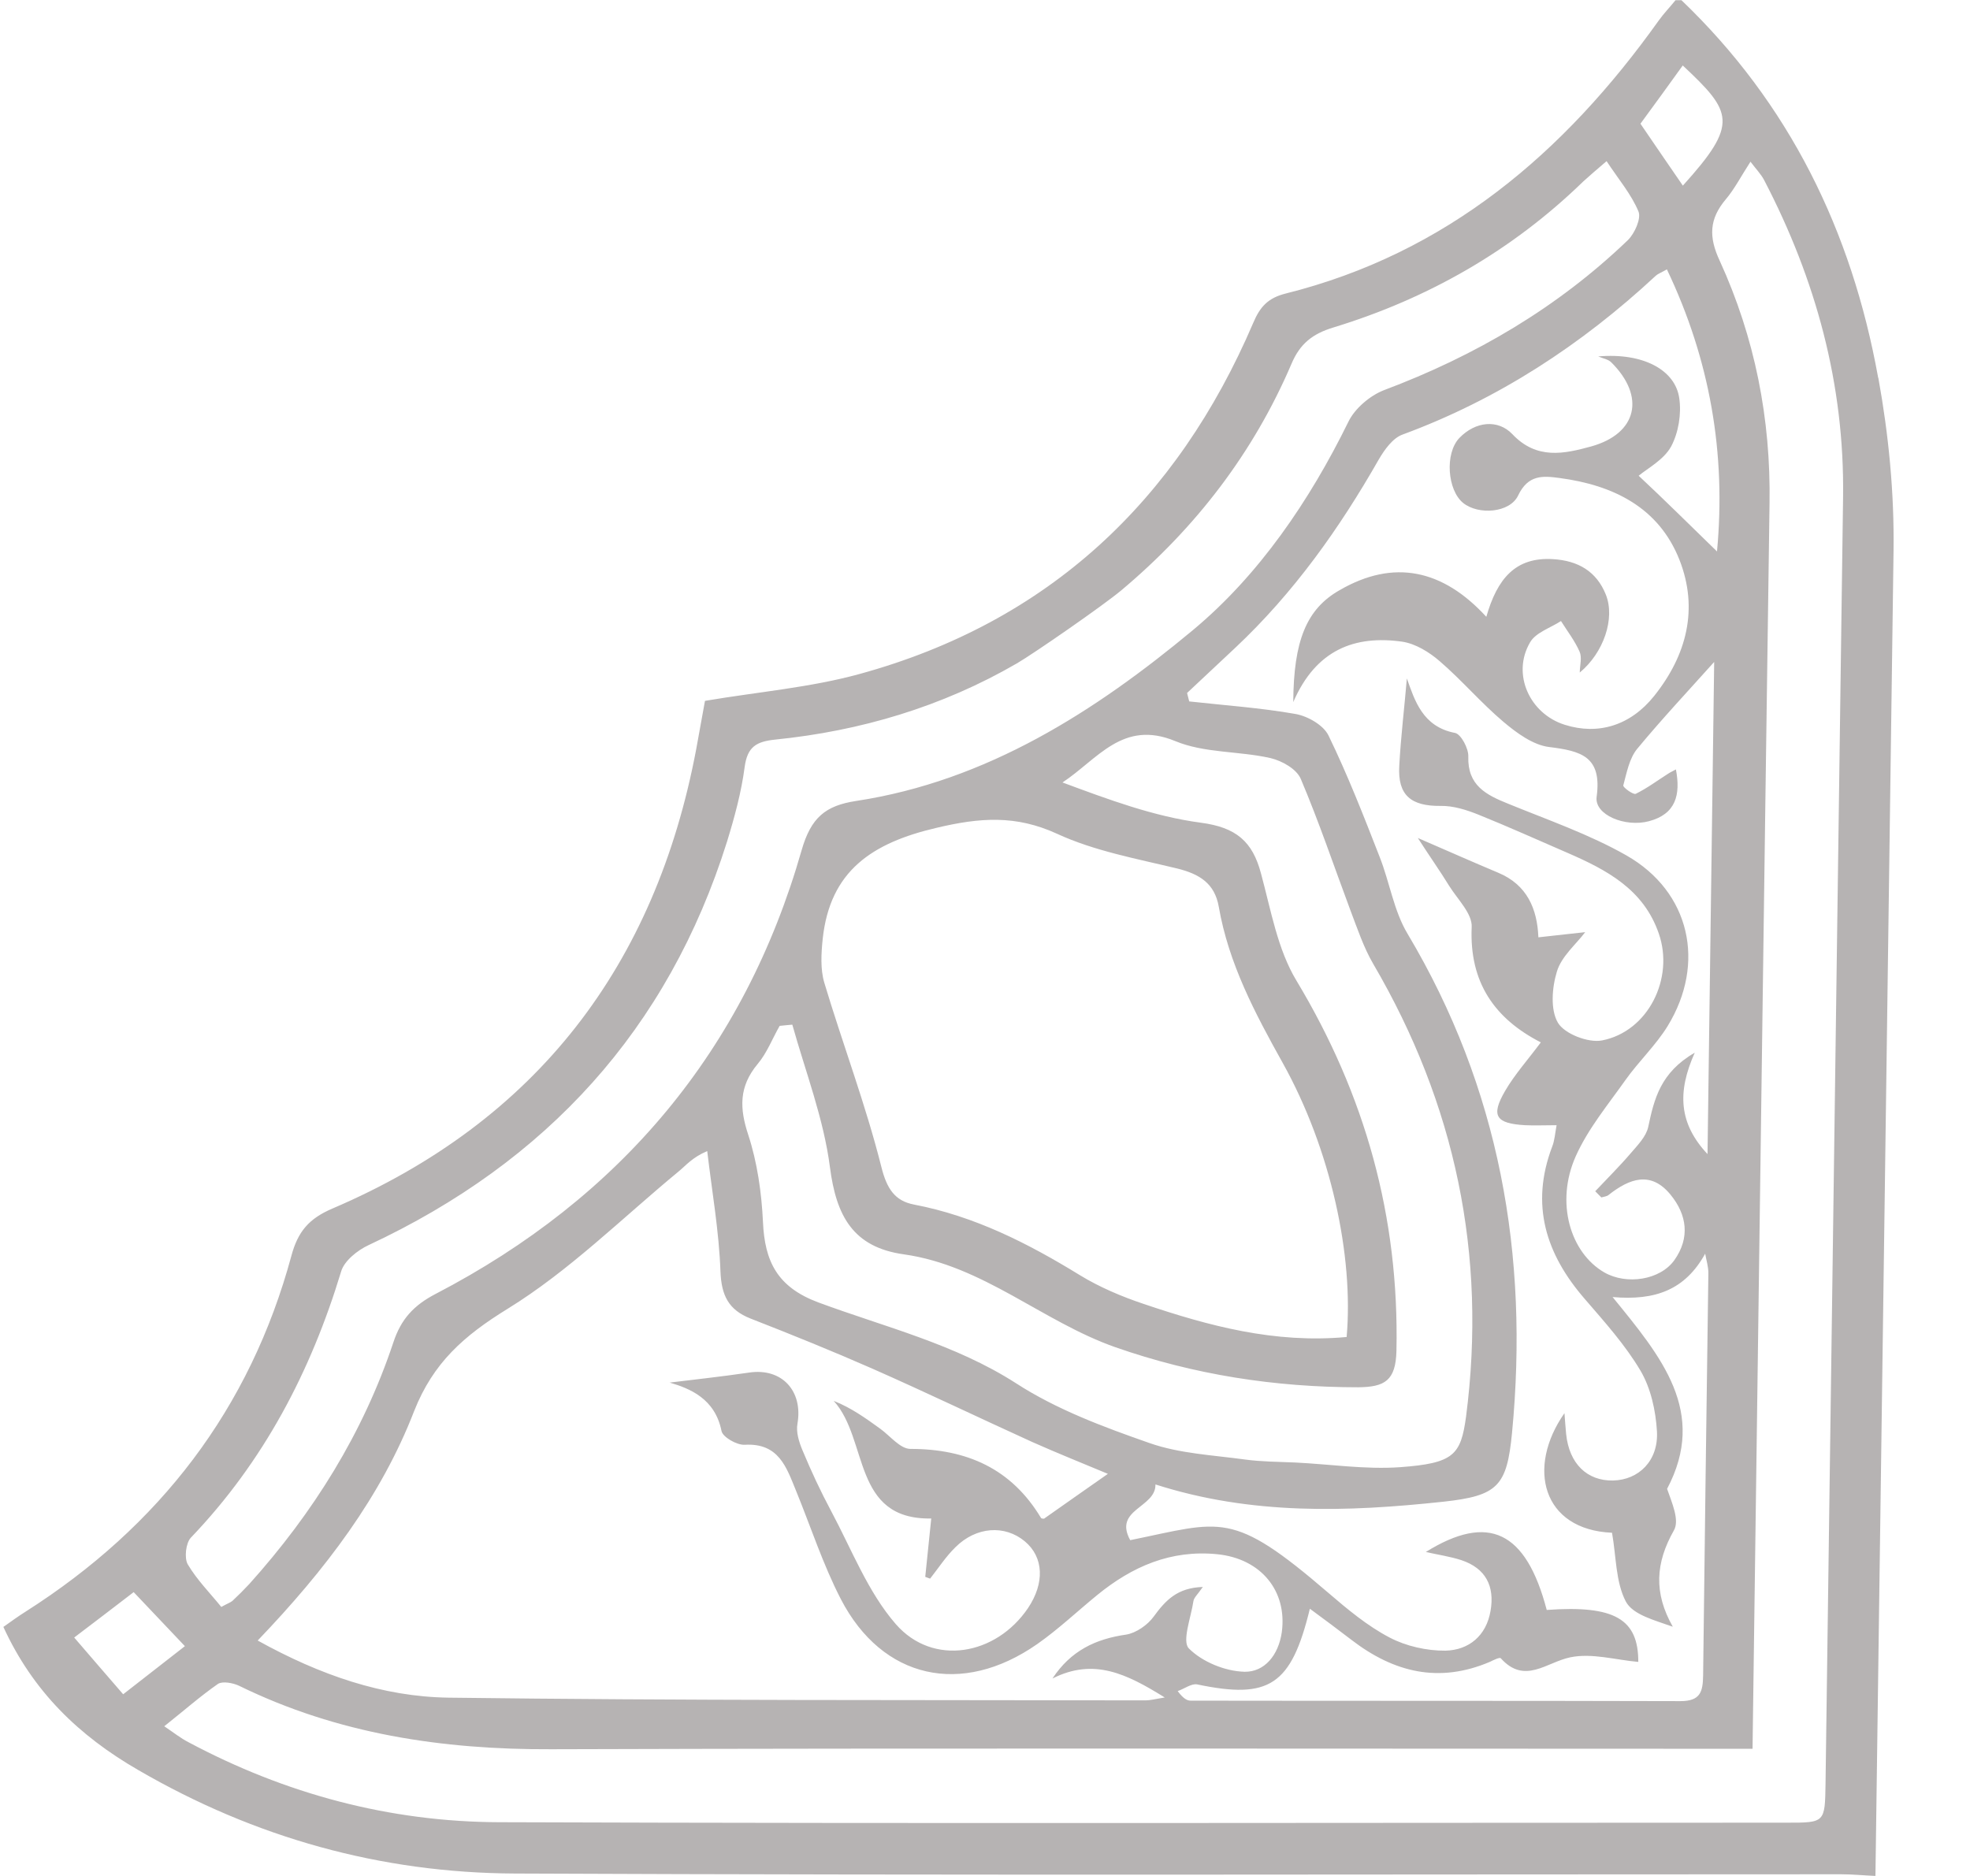 <svg width="21" height="20" viewBox="0 0 21 20" fill="none" xmlns="http://www.w3.org/2000/svg">
    <path
        d="M20 20C19.873 19.995 19.75 19.982 19.623 19.982C14.913 19.982 10.202 19.995 5.489 19.974C4.06 19.968 2.718 19.593 1.476 18.872C0.838 18.504 0.351 18.031 0.036 17.345C0.121 17.285 0.196 17.23 0.273 17.182C1.701 16.273 2.664 15.021 3.106 13.389C3.175 13.132 3.291 12.992 3.545 12.884C5.725 11.951 6.986 10.29 7.421 7.99C7.455 7.806 7.489 7.619 7.515 7.472C8.088 7.375 8.637 7.33 9.161 7.186C11.175 6.634 12.547 5.34 13.359 3.443C13.432 3.269 13.518 3.177 13.703 3.13C15.423 2.701 16.676 1.629 17.681 0.22C17.735 0.144 17.802 0.075 17.861 0.002C17.882 0.002 17.903 0.002 17.924 0.002C19.074 1.103 19.738 2.462 20.02 4.021C20.02 4.024 20.02 4.026 20.023 4.029C20.133 4.636 20.193 5.251 20.185 5.871L19.992 20L20 20ZM18.303 5.879C18.401 4.833 18.228 3.834 17.769 2.872C17.703 2.909 17.671 2.92 17.649 2.941C16.857 3.677 15.968 4.258 14.951 4.633C14.847 4.67 14.759 4.794 14.699 4.896C14.278 5.635 13.791 6.321 13.167 6.907C12.996 7.067 12.825 7.228 12.654 7.388C12.662 7.417 12.669 7.446 12.677 7.478C13.056 7.52 13.437 7.546 13.811 7.612C13.94 7.635 14.107 7.73 14.161 7.84C14.366 8.261 14.537 8.7 14.707 9.136C14.814 9.407 14.858 9.712 15.005 9.956C15.984 11.599 16.3 13.381 16.118 15.277C16.063 15.844 15.967 15.947 15.386 16.01C14.362 16.12 13.341 16.154 12.317 15.826C12.322 16.076 11.866 16.089 12.048 16.42C13.029 16.22 13.128 16.094 14.158 16.98C14.363 17.156 14.577 17.335 14.813 17.458C14.988 17.55 15.209 17.6 15.409 17.598C15.657 17.592 15.844 17.44 15.889 17.174C15.935 16.911 15.838 16.72 15.578 16.633C15.454 16.593 15.325 16.575 15.199 16.546C15.867 16.131 16.267 16.323 16.488 17.164C17.216 17.111 17.465 17.264 17.464 17.718C17.224 17.697 16.969 17.621 16.739 17.669C16.486 17.721 16.253 17.963 15.998 17.679C15.988 17.666 15.922 17.697 15.885 17.716C15.338 17.95 14.858 17.829 14.409 17.485C14.265 17.374 14.119 17.266 13.963 17.151C13.764 17.971 13.528 18.118 12.763 17.958C12.702 17.945 12.625 18.005 12.554 18.029C12.618 18.115 12.658 18.131 12.694 18.131C14.434 18.134 16.174 18.131 17.914 18.136C18.125 18.136 18.152 18.037 18.155 17.866C18.172 16.436 18.191 15.006 18.211 13.576C18.212 13.505 18.189 13.434 18.177 13.366C17.963 13.752 17.645 13.868 17.19 13.828C17.711 14.467 18.204 15.053 17.771 15.873C17.822 16.02 17.906 16.207 17.844 16.315C17.647 16.662 17.627 16.982 17.832 17.343C17.641 17.274 17.404 17.216 17.33 17.072C17.222 16.864 17.229 16.593 17.184 16.341C16.439 16.309 16.271 15.645 16.677 15.066C16.684 15.153 16.688 15.221 16.695 15.29C16.728 15.605 16.918 15.789 17.195 15.784C17.469 15.778 17.68 15.573 17.663 15.261C17.65 15.04 17.598 14.801 17.488 14.614C17.325 14.338 17.105 14.094 16.894 13.849C16.479 13.371 16.31 12.845 16.547 12.222C16.572 12.159 16.576 12.088 16.593 11.996C16.463 11.996 16.361 12.001 16.258 11.996C15.944 11.978 15.89 11.896 16.044 11.631C16.147 11.454 16.288 11.297 16.425 11.113C15.933 10.861 15.662 10.474 15.688 9.885C15.696 9.741 15.54 9.591 15.449 9.446C15.351 9.286 15.242 9.133 15.114 8.934C15.446 9.078 15.708 9.194 15.97 9.304C16.28 9.433 16.387 9.691 16.399 9.993C16.605 9.969 16.787 9.951 16.898 9.938C16.801 10.067 16.646 10.195 16.597 10.356C16.544 10.527 16.525 10.766 16.608 10.905C16.68 11.023 16.931 11.121 17.079 11.092C17.571 10.995 17.848 10.429 17.683 9.954C17.521 9.48 17.125 9.273 16.706 9.091C16.392 8.955 16.077 8.813 15.757 8.684C15.632 8.634 15.49 8.589 15.355 8.592C15.042 8.595 14.898 8.479 14.916 8.166C14.933 7.848 14.972 7.533 14.997 7.233C15.081 7.467 15.164 7.748 15.511 7.814C15.574 7.827 15.656 7.98 15.652 8.066C15.643 8.374 15.842 8.474 16.075 8.568C16.5 8.742 16.941 8.894 17.338 9.12C18.016 9.507 18.187 10.269 17.777 10.939C17.651 11.144 17.469 11.315 17.329 11.512C17.141 11.778 16.927 12.035 16.796 12.33C16.579 12.819 16.738 13.355 17.101 13.565C17.339 13.702 17.698 13.647 17.849 13.434C18.018 13.195 17.982 12.95 17.808 12.737C17.598 12.48 17.37 12.564 17.147 12.74C17.128 12.756 17.096 12.758 17.07 12.766C17.049 12.745 17.026 12.722 17.005 12.7C17.131 12.566 17.264 12.435 17.385 12.293C17.457 12.209 17.548 12.117 17.57 12.014C17.633 11.717 17.7 11.434 18.066 11.223C17.876 11.646 17.898 11.98 18.202 12.304C18.226 10.514 18.25 8.771 18.273 7.057C17.998 7.364 17.714 7.667 17.451 7.985C17.368 8.087 17.34 8.24 17.304 8.374C17.298 8.392 17.41 8.476 17.437 8.463C17.559 8.403 17.668 8.321 17.783 8.248C17.807 8.232 17.833 8.221 17.865 8.203C17.917 8.474 17.864 8.679 17.578 8.755C17.324 8.823 16.994 8.687 17.02 8.495C17.079 8.064 16.853 8.006 16.513 7.964C16.342 7.943 16.167 7.814 16.027 7.696C15.79 7.496 15.585 7.254 15.347 7.049C15.235 6.952 15.089 6.862 14.947 6.841C14.442 6.77 14.028 6.926 13.786 7.485C13.79 6.836 13.924 6.494 14.28 6.292C14.856 5.958 15.379 6.069 15.844 6.576C15.96 6.171 16.153 5.937 16.554 5.961C16.823 5.977 17.019 6.092 17.118 6.339C17.22 6.594 17.094 6.96 16.84 7.17C16.841 7.091 16.866 7.01 16.838 6.947C16.787 6.831 16.707 6.728 16.64 6.621C16.528 6.694 16.369 6.744 16.31 6.849C16.113 7.186 16.305 7.609 16.68 7.727C17.037 7.84 17.381 7.735 17.633 7.42C17.982 6.983 18.107 6.489 17.903 5.969C17.682 5.409 17.197 5.172 16.624 5.096C16.447 5.072 16.289 5.059 16.183 5.283C16.094 5.469 15.759 5.493 15.597 5.362C15.43 5.227 15.399 4.836 15.556 4.67C15.728 4.491 15.968 4.468 16.121 4.628C16.381 4.904 16.675 4.838 16.96 4.76C17.455 4.623 17.542 4.226 17.176 3.863C17.142 3.829 17.084 3.821 17.037 3.8C17.52 3.758 17.86 3.947 17.901 4.247C17.925 4.413 17.893 4.612 17.814 4.76C17.736 4.902 17.566 4.991 17.468 5.072C17.741 5.327 18.014 5.598 18.303 5.879ZM1.751 18.404C1.856 18.475 1.926 18.531 2.007 18.573C3.041 19.125 4.152 19.424 5.325 19.427C9.898 19.443 14.475 19.432 19.048 19.432C19.454 19.432 19.454 19.432 19.46 19.014C19.522 14.443 19.585 9.87 19.647 5.298C19.663 4.097 19.357 2.98 18.807 1.923C18.774 1.858 18.717 1.8 18.66 1.724C18.558 1.881 18.49 2.015 18.396 2.126C18.219 2.336 18.214 2.528 18.332 2.78C18.706 3.598 18.878 4.465 18.863 5.372C18.802 9.67 18.746 13.97 18.687 18.268C18.686 18.381 18.684 18.491 18.682 18.644C18.511 18.644 18.376 18.644 18.242 18.644C14.122 18.644 9.999 18.636 5.878 18.649C4.713 18.654 3.598 18.486 2.55 17.973C2.485 17.942 2.374 17.921 2.324 17.952C2.132 18.086 1.959 18.239 1.751 18.404ZM2.747 17.49C3.411 17.858 4.078 18.089 4.781 18.099C7.259 18.131 9.734 18.123 12.212 18.128C12.26 18.128 12.307 18.115 12.416 18.097C12.013 17.847 11.662 17.671 11.219 17.895C11.415 17.598 11.678 17.474 12.003 17.427C12.109 17.411 12.234 17.324 12.298 17.235C12.425 17.061 12.55 16.927 12.822 16.919C12.765 17.001 12.728 17.032 12.722 17.069C12.696 17.243 12.598 17.498 12.673 17.574C12.816 17.718 13.06 17.818 13.268 17.823C13.479 17.826 13.629 17.647 13.664 17.4C13.723 16.959 13.44 16.617 12.977 16.57C12.482 16.52 12.068 16.701 11.695 17.006C11.482 17.18 11.281 17.371 11.055 17.529C10.252 18.089 9.405 17.902 8.963 17.048C8.773 16.68 8.644 16.281 8.486 15.894C8.384 15.645 8.303 15.382 7.939 15.403C7.855 15.408 7.703 15.321 7.691 15.255C7.622 14.911 7.354 14.803 7.139 14.74C7.39 14.709 7.688 14.677 7.987 14.633C8.333 14.582 8.561 14.827 8.501 15.177C8.484 15.266 8.517 15.374 8.555 15.463C8.647 15.684 8.747 15.899 8.86 16.11C9.079 16.52 9.252 16.974 9.55 17.316C9.945 17.768 10.616 17.65 10.958 17.145C11.138 16.877 11.126 16.601 10.925 16.433C10.711 16.254 10.405 16.275 10.184 16.496C10.082 16.596 10.004 16.717 9.915 16.83C9.897 16.825 9.881 16.817 9.863 16.811C9.884 16.609 9.905 16.409 9.927 16.189C9.08 16.204 9.261 15.345 8.887 14.935C9.073 15.008 9.23 15.121 9.386 15.234C9.491 15.311 9.597 15.447 9.705 15.447C10.309 15.447 10.783 15.66 11.097 16.183C11.105 16.194 11.137 16.191 11.132 16.189C11.366 16.023 11.587 15.87 11.81 15.713C11.54 15.6 11.27 15.492 11.005 15.374C10.437 15.116 9.874 14.845 9.303 14.593C8.873 14.404 8.438 14.228 8 14.057C7.767 13.965 7.69 13.812 7.68 13.555C7.665 13.126 7.589 12.7 7.539 12.272C7.378 12.34 7.313 12.425 7.233 12.49C6.631 12.987 6.067 13.55 5.41 13.954C4.945 14.241 4.619 14.527 4.415 15.043C4.062 15.955 3.472 16.733 2.747 17.49ZM2.359 17.132C2.425 17.095 2.457 17.085 2.478 17.067C2.54 17.009 2.601 16.948 2.657 16.888C3.34 16.128 3.871 15.279 4.193 14.312C4.275 14.062 4.412 13.915 4.645 13.794C6.615 12.769 7.936 11.197 8.545 9.065C8.645 8.716 8.799 8.589 9.127 8.539C10.519 8.327 11.676 7.583 12.716 6.718C13.42 6.132 13.96 5.34 14.375 4.494C14.443 4.355 14.603 4.218 14.752 4.16C15.724 3.795 16.604 3.28 17.354 2.559C17.426 2.488 17.497 2.328 17.466 2.255C17.39 2.071 17.252 1.91 17.126 1.718C17.019 1.81 16.947 1.871 16.878 1.934C16.119 2.672 15.224 3.182 14.218 3.49C13.99 3.558 13.857 3.666 13.767 3.879C13.361 4.828 12.747 5.627 11.955 6.292C11.765 6.452 11.017 6.97 10.839 7.073C10.042 7.535 9.174 7.793 8.263 7.885C8.063 7.906 7.967 7.961 7.938 8.177C7.903 8.445 7.83 8.713 7.75 8.973C7.122 10.973 5.827 12.388 3.93 13.274C3.811 13.329 3.669 13.442 3.636 13.557C3.313 14.622 2.812 15.581 2.034 16.394C1.981 16.451 1.963 16.609 2.001 16.677C2.099 16.843 2.24 16.985 2.359 17.132ZM14.355 14.254C14.431 13.394 14.188 12.254 13.673 11.331C13.377 10.8 13.097 10.272 12.992 9.667C12.948 9.415 12.783 9.318 12.552 9.26C12.118 9.155 11.666 9.073 11.268 8.889C10.828 8.687 10.445 8.716 9.982 8.826C9.298 8.986 8.848 9.283 8.77 10.009C8.754 10.164 8.744 10.332 8.787 10.477C8.984 11.134 9.228 11.775 9.395 12.44C9.453 12.672 9.538 12.803 9.743 12.842C10.39 12.966 10.958 13.255 11.51 13.594C11.721 13.723 11.957 13.823 12.193 13.902C12.886 14.136 13.587 14.325 14.355 14.254ZM8.446 10.924C8.401 10.929 8.356 10.931 8.311 10.937C8.233 11.073 8.176 11.226 8.076 11.344C7.875 11.586 7.883 11.817 7.977 12.101C8.073 12.396 8.118 12.714 8.133 13.024C8.151 13.45 8.287 13.723 8.725 13.886C9.435 14.149 10.179 14.328 10.832 14.748C11.263 15.027 11.762 15.213 12.252 15.384C12.572 15.497 12.928 15.513 13.27 15.56C13.446 15.584 13.626 15.584 13.805 15.592C14.179 15.61 14.552 15.668 14.924 15.642C15.497 15.6 15.572 15.513 15.628 15.103C15.852 13.373 15.512 11.77 14.639 10.277C14.536 10.101 14.47 9.901 14.396 9.707C14.221 9.239 14.061 8.763 13.867 8.306C13.824 8.2 13.667 8.111 13.543 8.082C13.207 8.006 12.838 8.03 12.528 7.901C11.967 7.669 11.701 8.095 11.326 8.342C11.816 8.524 12.301 8.705 12.801 8.771C13.178 8.821 13.352 8.971 13.442 9.312C13.548 9.701 13.618 10.122 13.822 10.458C14.552 11.673 14.916 12.971 14.886 14.399C14.879 14.719 14.762 14.787 14.48 14.79C13.589 14.79 12.726 14.656 11.887 14.362C11.11 14.088 10.48 13.492 9.636 13.373C9.091 13.297 8.914 12.961 8.847 12.443C8.78 11.925 8.587 11.428 8.446 10.924ZM1.425 16.974C1.204 17.143 1.007 17.295 0.791 17.458C0.973 17.671 1.134 17.855 1.313 18.063C1.547 17.879 1.758 17.718 1.971 17.55C1.771 17.34 1.607 17.166 1.425 16.974ZM17.939 1.979C18.539 1.316 18.467 1.195 17.938 0.698C17.791 0.903 17.643 1.106 17.487 1.319C17.634 1.534 17.779 1.747 17.939 1.979Z"
        fill="#0D0101" fill-opacity="0.3" />
</svg>